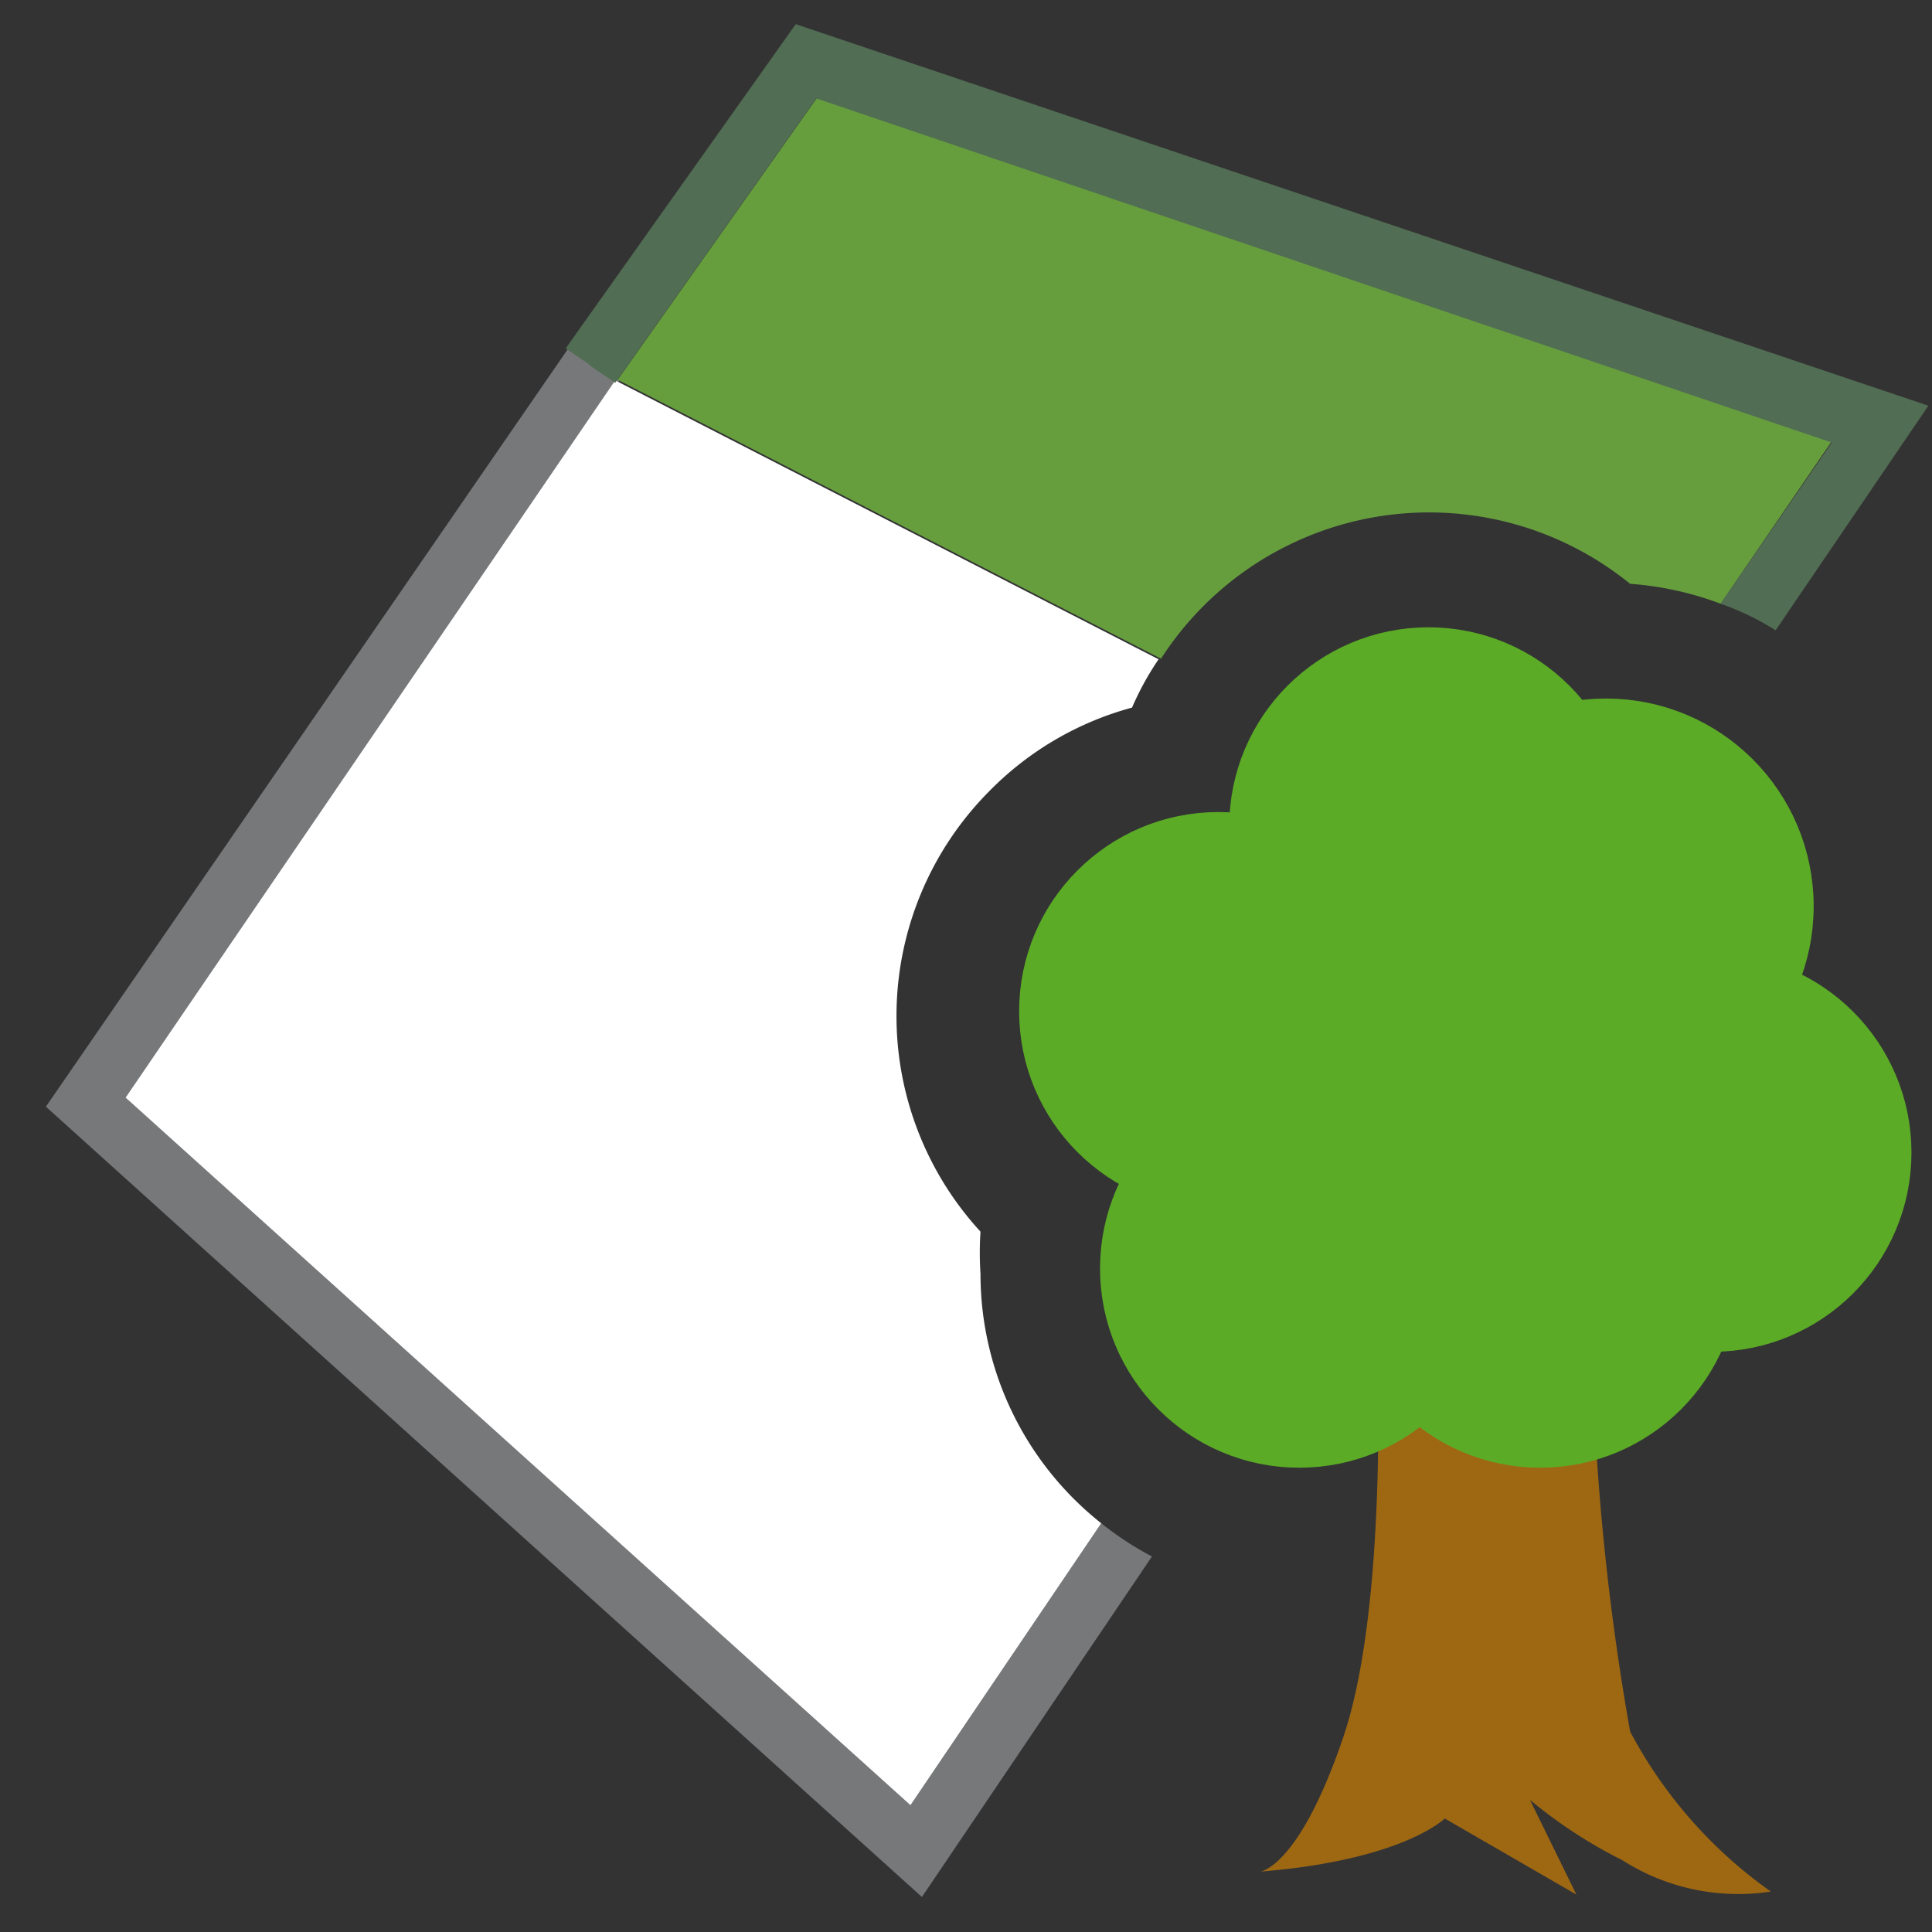 <svg id="a3acfca1-8ea8-40a3-8b65-e92d32424f87" data-name="Calque 1" xmlns="http://www.w3.org/2000/svg" width="32" height="32" viewBox="0 0 32 32">
  <rect x="0" y="0" width="32" height="32" fill="#333333" stroke="none"/>
  <title>field-31-IconeCauseExclusion</title>
  <g>
    <path d="M15.08,29.9l-13-11.72L10.26,6.3h0l0,0-.41-.28h0L9.4,5.79.76,18.33,15.27,31.42l3.81-5.64a5.28,5.28,0,0,1-.84-.55Z" style="fill: #77787a"/>
    <path d="M2.08,18.18l13,11.72,3.16-4.67a5.27,5.27,0,0,1-2-4.13,5.37,5.37,0,0,1,0-.7,5.28,5.28,0,0,1,.14-7.29,5.22,5.22,0,0,1,2.37-1.39,4.78,4.78,0,0,1,.44-.8l-9-4.62Z" style="fill: #fff"/>
    <path d="M13.56,1.58,10.23,6.29h0l9,4.62A5.28,5.28,0,0,1,27,9.67,5.33,5.33,0,0,1,28.5,10l1.88-2.75Z" style="fill: #669e3e"/>
    <polygon points="9.78 6.05 9.78 6.05 9.78 6.05 9.78 6.05" style="fill: #669e3e"/>
    <path d="M9.78,6.06l.41.28,0,0,3.33-4.71,16.82,5.7L28.5,10a4.49,4.49,0,0,1,.91.44l2.53-3.72L13.18.4,9.37,5.77l0,0,.38.26Z" style="fill: #516d53"/>
  </g>
  <path d="M20.87,31s.64-.05,1.38-2.23.56-6.39.56-6.39h3.56A41.56,41.56,0,0,0,27,28.68a7.6,7.6,0,0,0,2.33,2.65,3.57,3.57,0,0,1-2.46-.52,7.9,7.9,0,0,1-1.53-1l.77,1.57-2.18-1.26S23.24,30.81,20.87,31Z" style="fill: #9e6812"/>
  <circle cx="23.66" cy="13.69" r="2.8" style="fill: #5bab26;stroke: #5bab26;stroke-miterlimit: 10"/>
  <circle cx="20.18" cy="16.75" r="2.8" style="fill: #5bab26;stroke: #5bab26;stroke-miterlimit: 10"/>
  <circle cx="25.51" cy="21.01" r="2.8" style="fill: #5bab26;stroke: #5bab26;stroke-miterlimit: 10"/>
  <circle cx="26.6" cy="15.01" r="2.94" style="fill: #5bab26;stroke: #5bab26;stroke-miterlimit: 10"/>
  <circle cx="28.36" cy="19.09" r="2.8" style="fill: #5bab26;stroke: #5bab26;stroke-miterlimit: 10"/>
  <circle cx="21.52" cy="21.01" r="2.8" style="fill: #5bab26;stroke: #5bab26;stroke-miterlimit: 10"/>
  <circle cx="24.32" cy="17.32" r="2.8" style="fill: #5bab26;stroke: #5bab26;stroke-miterlimit: 10"/>
</svg>
